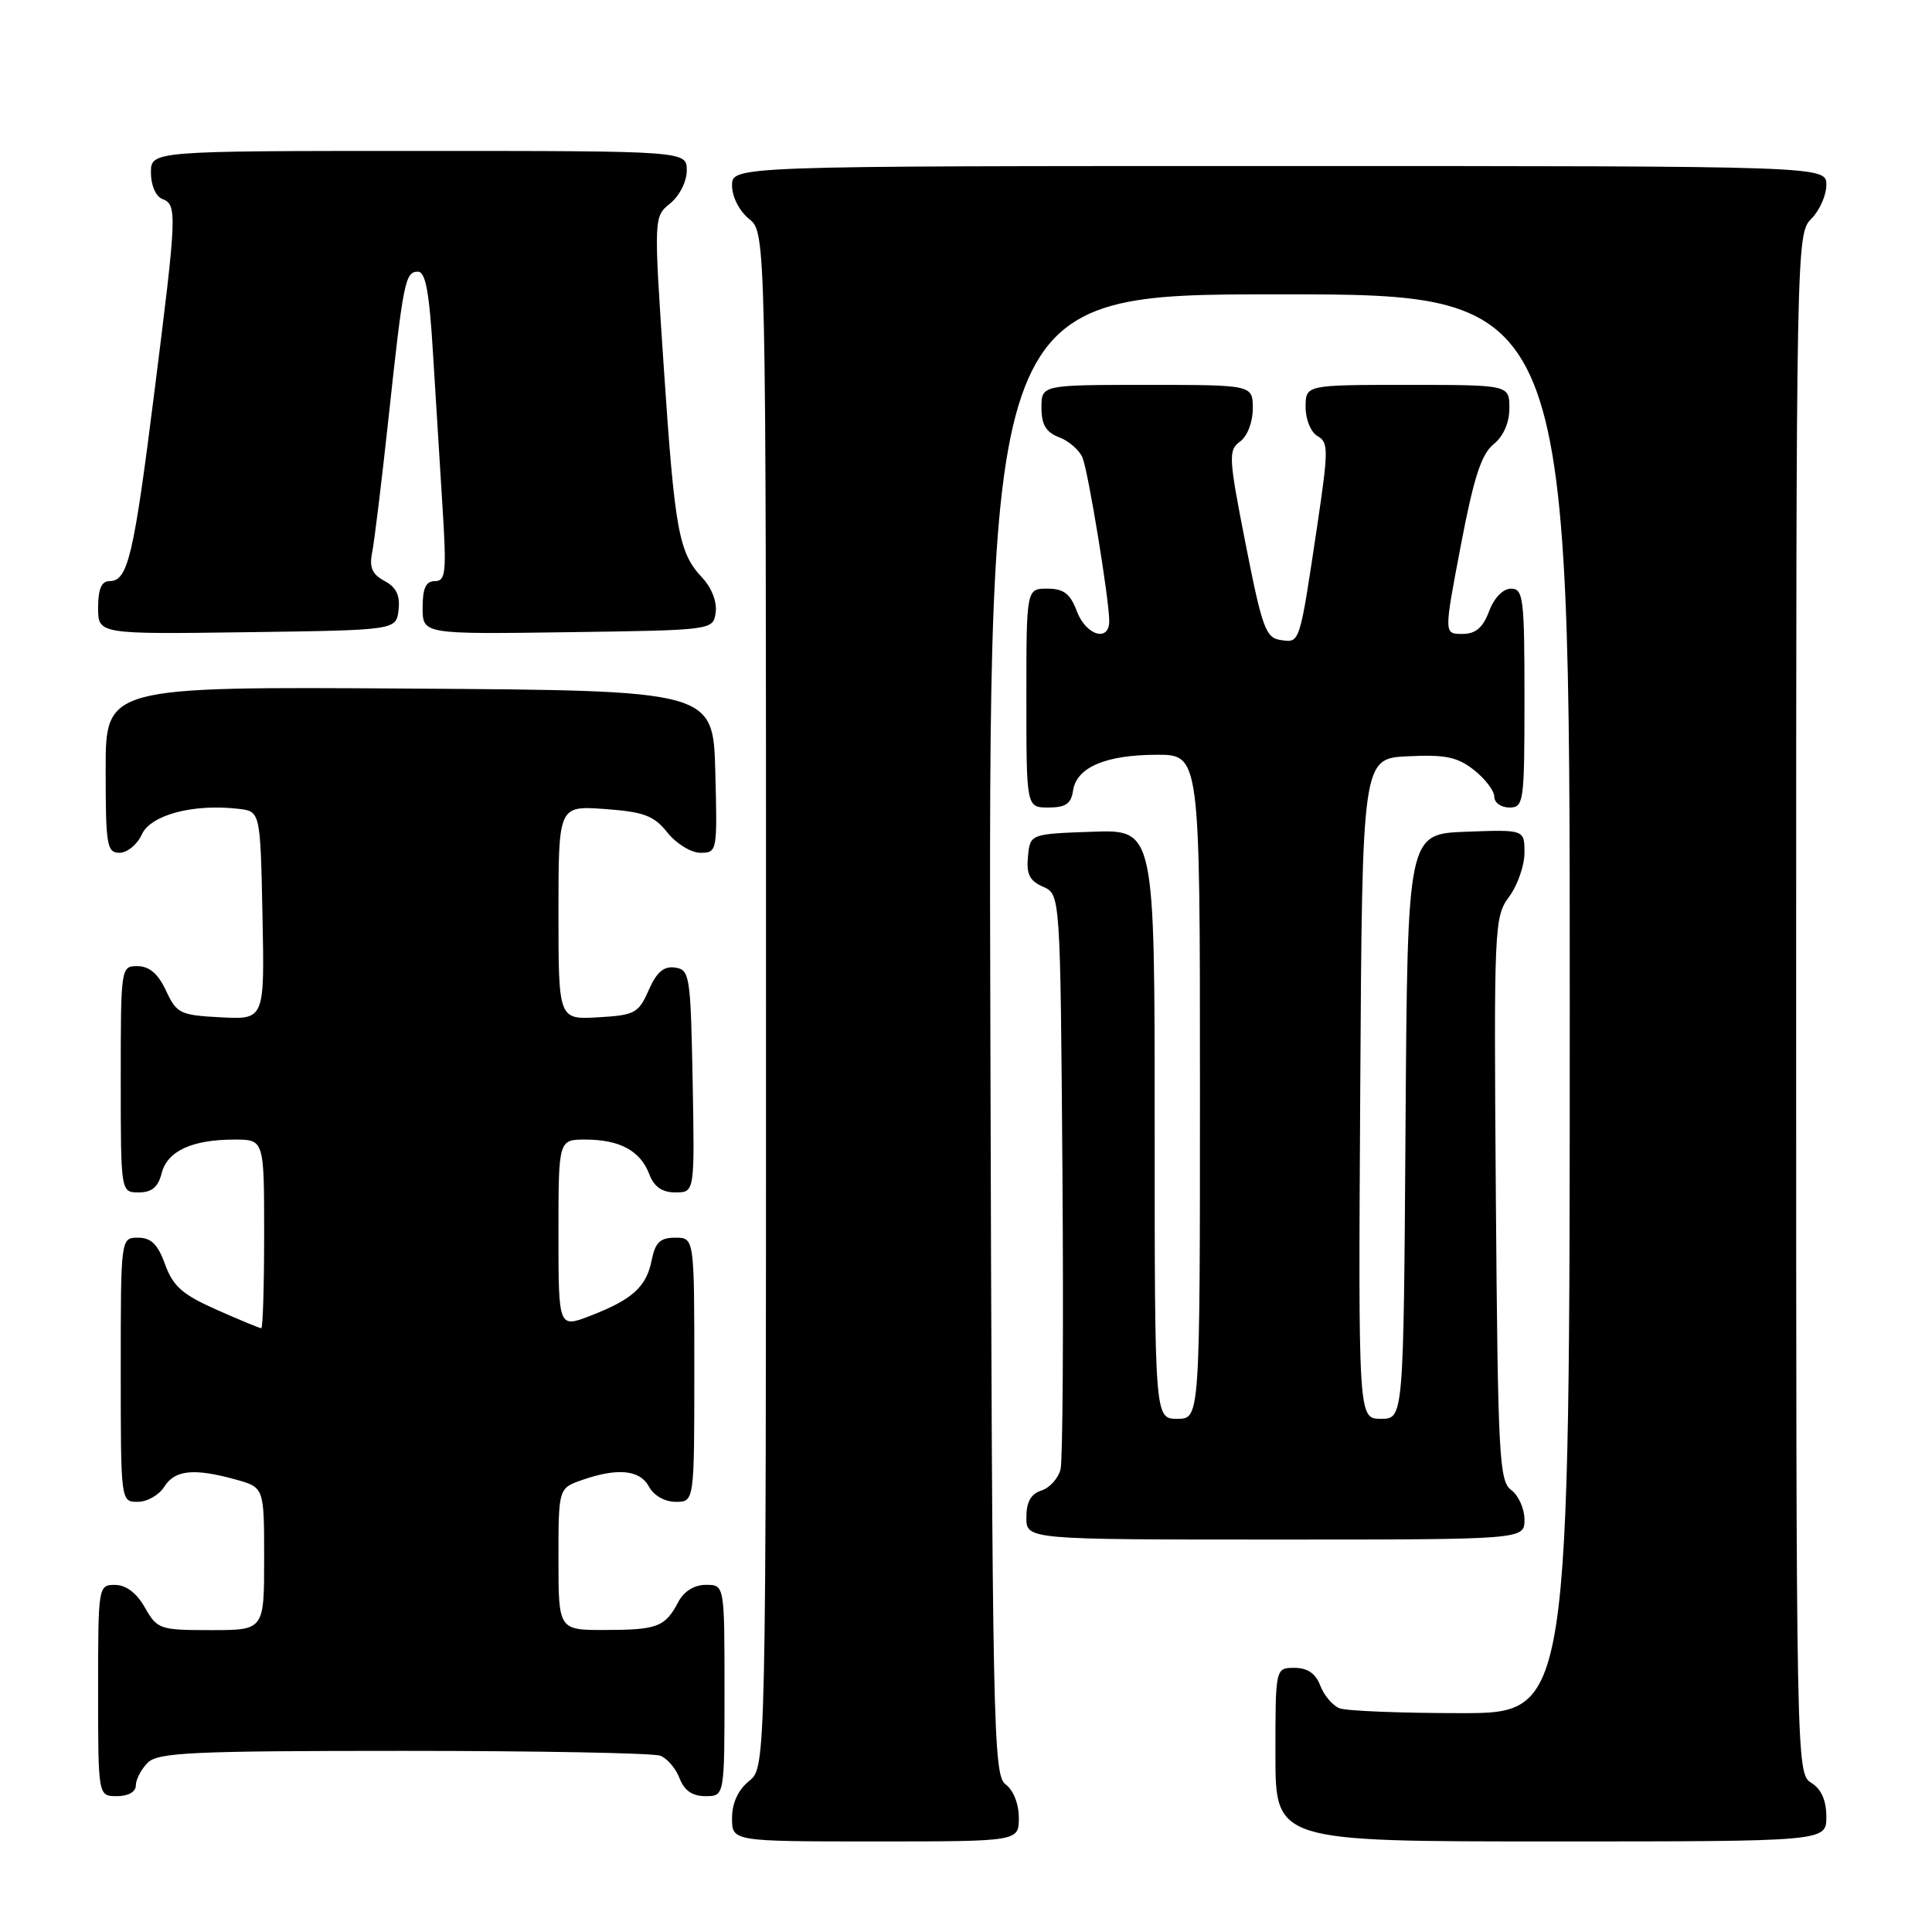 <?xml version="1.0" encoding="UTF-8" standalone="no"?>
<!DOCTYPE svg PUBLIC "-//W3C//DTD SVG 1.1//EN" "http://www.w3.org/Graphics/SVG/1.1/DTD/svg11.dtd" >
<svg xmlns="http://www.w3.org/2000/svg" xmlns:xlink="http://www.w3.org/1999/xlink" version="1.1" viewBox="0 0 256 256">
 <g >
 <path fill="currentColor"
d=" M 135.00 240.86 C 135.00 239.02 134.27 237.19 133.25 236.44 C 131.61 235.24 131.48 229.15 131.23 137.08 C 130.95 39.00 130.95 39.00 169.48 39.00 C 208.00 39.00 208.00 39.00 208.00 133.00 C 208.00 227.00 208.00 227.00 193.58 227.00 C 185.65 227.00 178.42 226.71 177.51 226.36 C 176.59 226.01 175.44 224.66 174.95 223.36 C 174.33 221.74 173.26 221.00 171.52 221.00 C 169.00 221.00 169.00 221.00 169.00 232.50 C 169.00 244.00 169.00 244.00 205.50 244.00 C 242.00 244.00 242.00 244.00 242.00 240.74 C 242.00 238.56 241.34 237.07 240.00 236.23 C 238.02 235.00 238.00 233.90 238.00 132.99 C 238.00 32.33 238.03 30.97 240.00 29.00 C 241.10 27.90 242.00 25.88 242.00 24.50 C 242.00 22.00 242.00 22.00 169.50 22.00 C 97.00 22.00 97.00 22.00 97.00 24.59 C 97.00 26.07 97.96 27.96 99.25 29.00 C 101.50 30.82 101.50 30.82 101.50 132.50 C 101.50 234.18 101.50 234.18 99.25 236.00 C 97.80 237.18 97.00 238.91 97.00 240.91 C 97.00 244.00 97.00 244.00 116.00 244.00 C 135.00 244.00 135.00 244.00 135.00 240.86 Z  M 18.00 236.57 C 18.00 235.79 18.71 234.44 19.57 233.57 C 20.94 232.21 25.42 232.00 53.49 232.00 C 71.28 232.00 86.58 232.29 87.49 232.64 C 88.41 232.99 89.56 234.34 90.05 235.64 C 90.67 237.26 91.74 238.00 93.48 238.00 C 96.00 238.00 96.00 238.00 96.00 224.00 C 96.00 210.00 96.00 210.00 93.54 210.00 C 92.00 210.00 90.63 210.85 89.89 212.25 C 88.14 215.57 87.12 215.97 80.25 215.98 C 74.00 216.00 74.00 216.00 74.00 206.60 C 74.00 197.20 74.00 197.20 77.15 196.10 C 81.86 194.46 84.80 194.76 86.00 197.00 C 86.63 198.17 88.09 199.00 89.54 199.00 C 92.00 199.00 92.00 199.00 92.00 181.50 C 92.00 164.00 92.00 164.00 89.47 164.00 C 87.48 164.00 86.83 164.62 86.36 166.95 C 85.65 170.52 83.83 172.17 78.25 174.34 C 74.00 175.98 74.00 175.98 74.00 163.49 C 74.00 151.00 74.00 151.00 77.57 151.00 C 82.11 151.00 84.85 152.48 86.02 155.56 C 86.67 157.27 87.72 158.00 89.50 158.00 C 92.05 158.00 92.05 158.00 91.78 143.25 C 91.51 129.25 91.40 128.49 89.45 128.21 C 87.95 127.99 87.01 128.80 85.95 131.21 C 84.61 134.26 84.11 134.52 79.25 134.80 C 74.00 135.10 74.00 135.10 74.00 120.93 C 74.00 106.76 74.00 106.76 80.15 107.20 C 85.34 107.58 86.64 108.07 88.44 110.32 C 89.62 111.80 91.58 113.00 92.82 113.00 C 95.03 113.00 95.06 112.81 94.78 102.25 C 94.50 91.50 94.50 91.50 54.25 91.24 C 14.00 90.98 14.00 90.98 14.00 101.99 C 14.00 112.01 14.16 113.00 15.84 113.00 C 16.85 113.00 18.18 111.91 18.79 110.57 C 19.97 107.98 25.58 106.48 31.56 107.17 C 34.50 107.50 34.50 107.50 34.78 121.30 C 35.06 135.10 35.06 135.10 29.28 134.80 C 23.86 134.52 23.41 134.30 22.00 131.27 C 20.97 129.05 19.80 128.04 18.25 128.02 C 16.02 128.00 16.00 128.10 16.00 143.00 C 16.00 158.00 16.00 158.00 18.39 158.00 C 20.12 158.00 20.96 157.29 21.42 155.46 C 22.16 152.52 25.44 151.00 31.07 151.00 C 35.00 151.00 35.00 151.00 35.00 163.50 C 35.00 170.38 34.83 176.00 34.62 176.00 C 34.42 176.00 31.75 174.90 28.71 173.55 C 24.19 171.55 22.93 170.44 21.88 167.55 C 20.92 164.88 20.02 164.00 18.30 164.00 C 16.00 164.00 16.00 164.00 16.00 181.50 C 16.00 199.00 16.00 199.00 18.26 199.00 C 19.50 199.00 21.08 198.10 21.77 197.00 C 23.16 194.77 25.70 194.51 31.25 196.05 C 35.00 197.09 35.00 197.09 35.00 206.55 C 35.00 216.00 35.00 216.00 27.95 216.00 C 21.17 216.00 20.84 215.89 19.20 213.01 C 18.11 211.08 16.70 210.01 15.25 210.01 C 13.02 210.00 13.00 210.15 13.00 224.00 C 13.00 238.00 13.00 238.00 15.50 238.00 C 17.00 238.00 18.00 237.43 18.00 236.57 Z  M 202.00 201.36 C 202.00 199.91 201.21 198.15 200.25 197.44 C 198.65 196.27 198.48 193.04 198.21 158.88 C 197.94 122.70 197.99 121.51 199.96 118.83 C 201.08 117.32 202.00 114.69 202.00 113.00 C 202.00 109.92 202.00 109.92 194.25 110.21 C 186.50 110.50 186.50 110.50 186.24 149.25 C 185.98 188.00 185.98 188.00 182.98 188.00 C 179.98 188.00 179.98 188.00 180.24 144.25 C 180.50 100.50 180.50 100.50 186.56 100.21 C 191.50 99.97 193.12 100.30 195.31 102.03 C 196.79 103.19 198.00 104.79 198.00 105.57 C 198.00 106.36 198.90 107.00 200.00 107.00 C 201.91 107.00 202.00 106.33 202.00 92.50 C 202.00 79.26 201.85 78.00 200.22 78.00 C 199.16 78.00 197.98 79.21 197.31 81.00 C 196.48 83.20 195.52 84.00 193.75 84.00 C 191.33 84.00 191.33 84.00 193.56 72.30 C 195.27 63.33 196.28 60.19 197.89 58.88 C 199.21 57.82 200.00 56.02 200.00 54.09 C 200.00 51.00 200.00 51.00 186.50 51.00 C 173.00 51.00 173.00 51.00 173.00 53.95 C 173.00 55.60 173.70 57.29 174.59 57.79 C 176.04 58.60 176.03 59.63 174.55 69.59 C 172.18 85.45 172.27 85.18 169.71 84.81 C 167.72 84.53 167.25 83.25 165.06 72.12 C 162.79 60.58 162.74 59.66 164.31 58.51 C 165.28 57.81 166.00 55.93 166.00 54.14 C 166.00 51.00 166.00 51.00 152.00 51.00 C 138.00 51.00 138.00 51.00 138.00 54.02 C 138.00 56.28 138.60 57.28 140.36 57.95 C 141.66 58.44 143.05 59.67 143.45 60.67 C 144.22 62.61 146.95 79.29 146.98 82.25 C 147.01 85.13 143.91 84.23 142.69 81.00 C 141.81 78.66 140.95 78.00 138.78 78.00 C 136.00 78.00 136.00 78.00 136.00 92.50 C 136.00 107.00 136.00 107.00 138.93 107.00 C 141.20 107.00 141.93 106.50 142.18 104.78 C 142.62 101.69 146.47 100.03 153.25 100.01 C 159.00 100.00 159.00 100.00 159.00 144.00 C 159.00 188.00 159.00 188.00 156.00 188.00 C 153.00 188.00 153.00 188.00 153.00 148.96 C 153.00 109.92 153.00 109.92 144.75 110.21 C 136.50 110.50 136.50 110.50 136.21 113.50 C 135.98 115.83 136.43 116.72 138.21 117.50 C 140.50 118.50 140.50 118.50 140.78 155.50 C 140.93 175.85 140.82 193.48 140.53 194.68 C 140.23 195.88 139.10 197.15 138.00 197.50 C 136.60 197.94 136.00 199.01 136.00 201.07 C 136.00 204.00 136.00 204.00 169.00 204.00 C 202.00 204.00 202.00 204.00 202.00 201.36 Z  M 52.81 80.82 C 53.03 78.89 52.51 77.81 50.95 76.98 C 49.30 76.09 48.91 75.19 49.32 73.16 C 49.61 71.70 50.58 63.75 51.47 55.50 C 53.44 37.22 53.69 36.00 55.38 36.00 C 56.39 36.00 56.89 38.73 57.37 46.75 C 57.73 52.66 58.30 61.89 58.64 67.25 C 59.18 75.85 59.06 77.00 57.63 77.00 C 56.43 77.00 56.00 77.93 56.00 80.52 C 56.00 84.04 56.00 84.04 75.25 83.77 C 94.50 83.50 94.50 83.50 94.83 81.15 C 95.03 79.77 94.30 77.88 93.06 76.56 C 89.93 73.24 89.41 70.39 87.95 48.61 C 86.62 28.72 86.62 28.72 88.81 26.95 C 90.04 25.95 91.00 24.05 91.00 22.59 C 91.00 20.00 91.00 20.00 55.50 20.00 C 20.00 20.00 20.00 20.00 20.00 22.89 C 20.00 24.54 20.64 26.03 21.50 26.36 C 23.50 27.13 23.45 28.21 20.45 52.00 C 17.71 73.77 16.94 77.00 14.52 77.00 C 13.45 77.00 13.00 78.04 13.00 80.52 C 13.00 84.04 13.00 84.04 32.75 83.77 C 52.50 83.50 52.50 83.50 52.81 80.82 Z "/>
</g>
</svg>